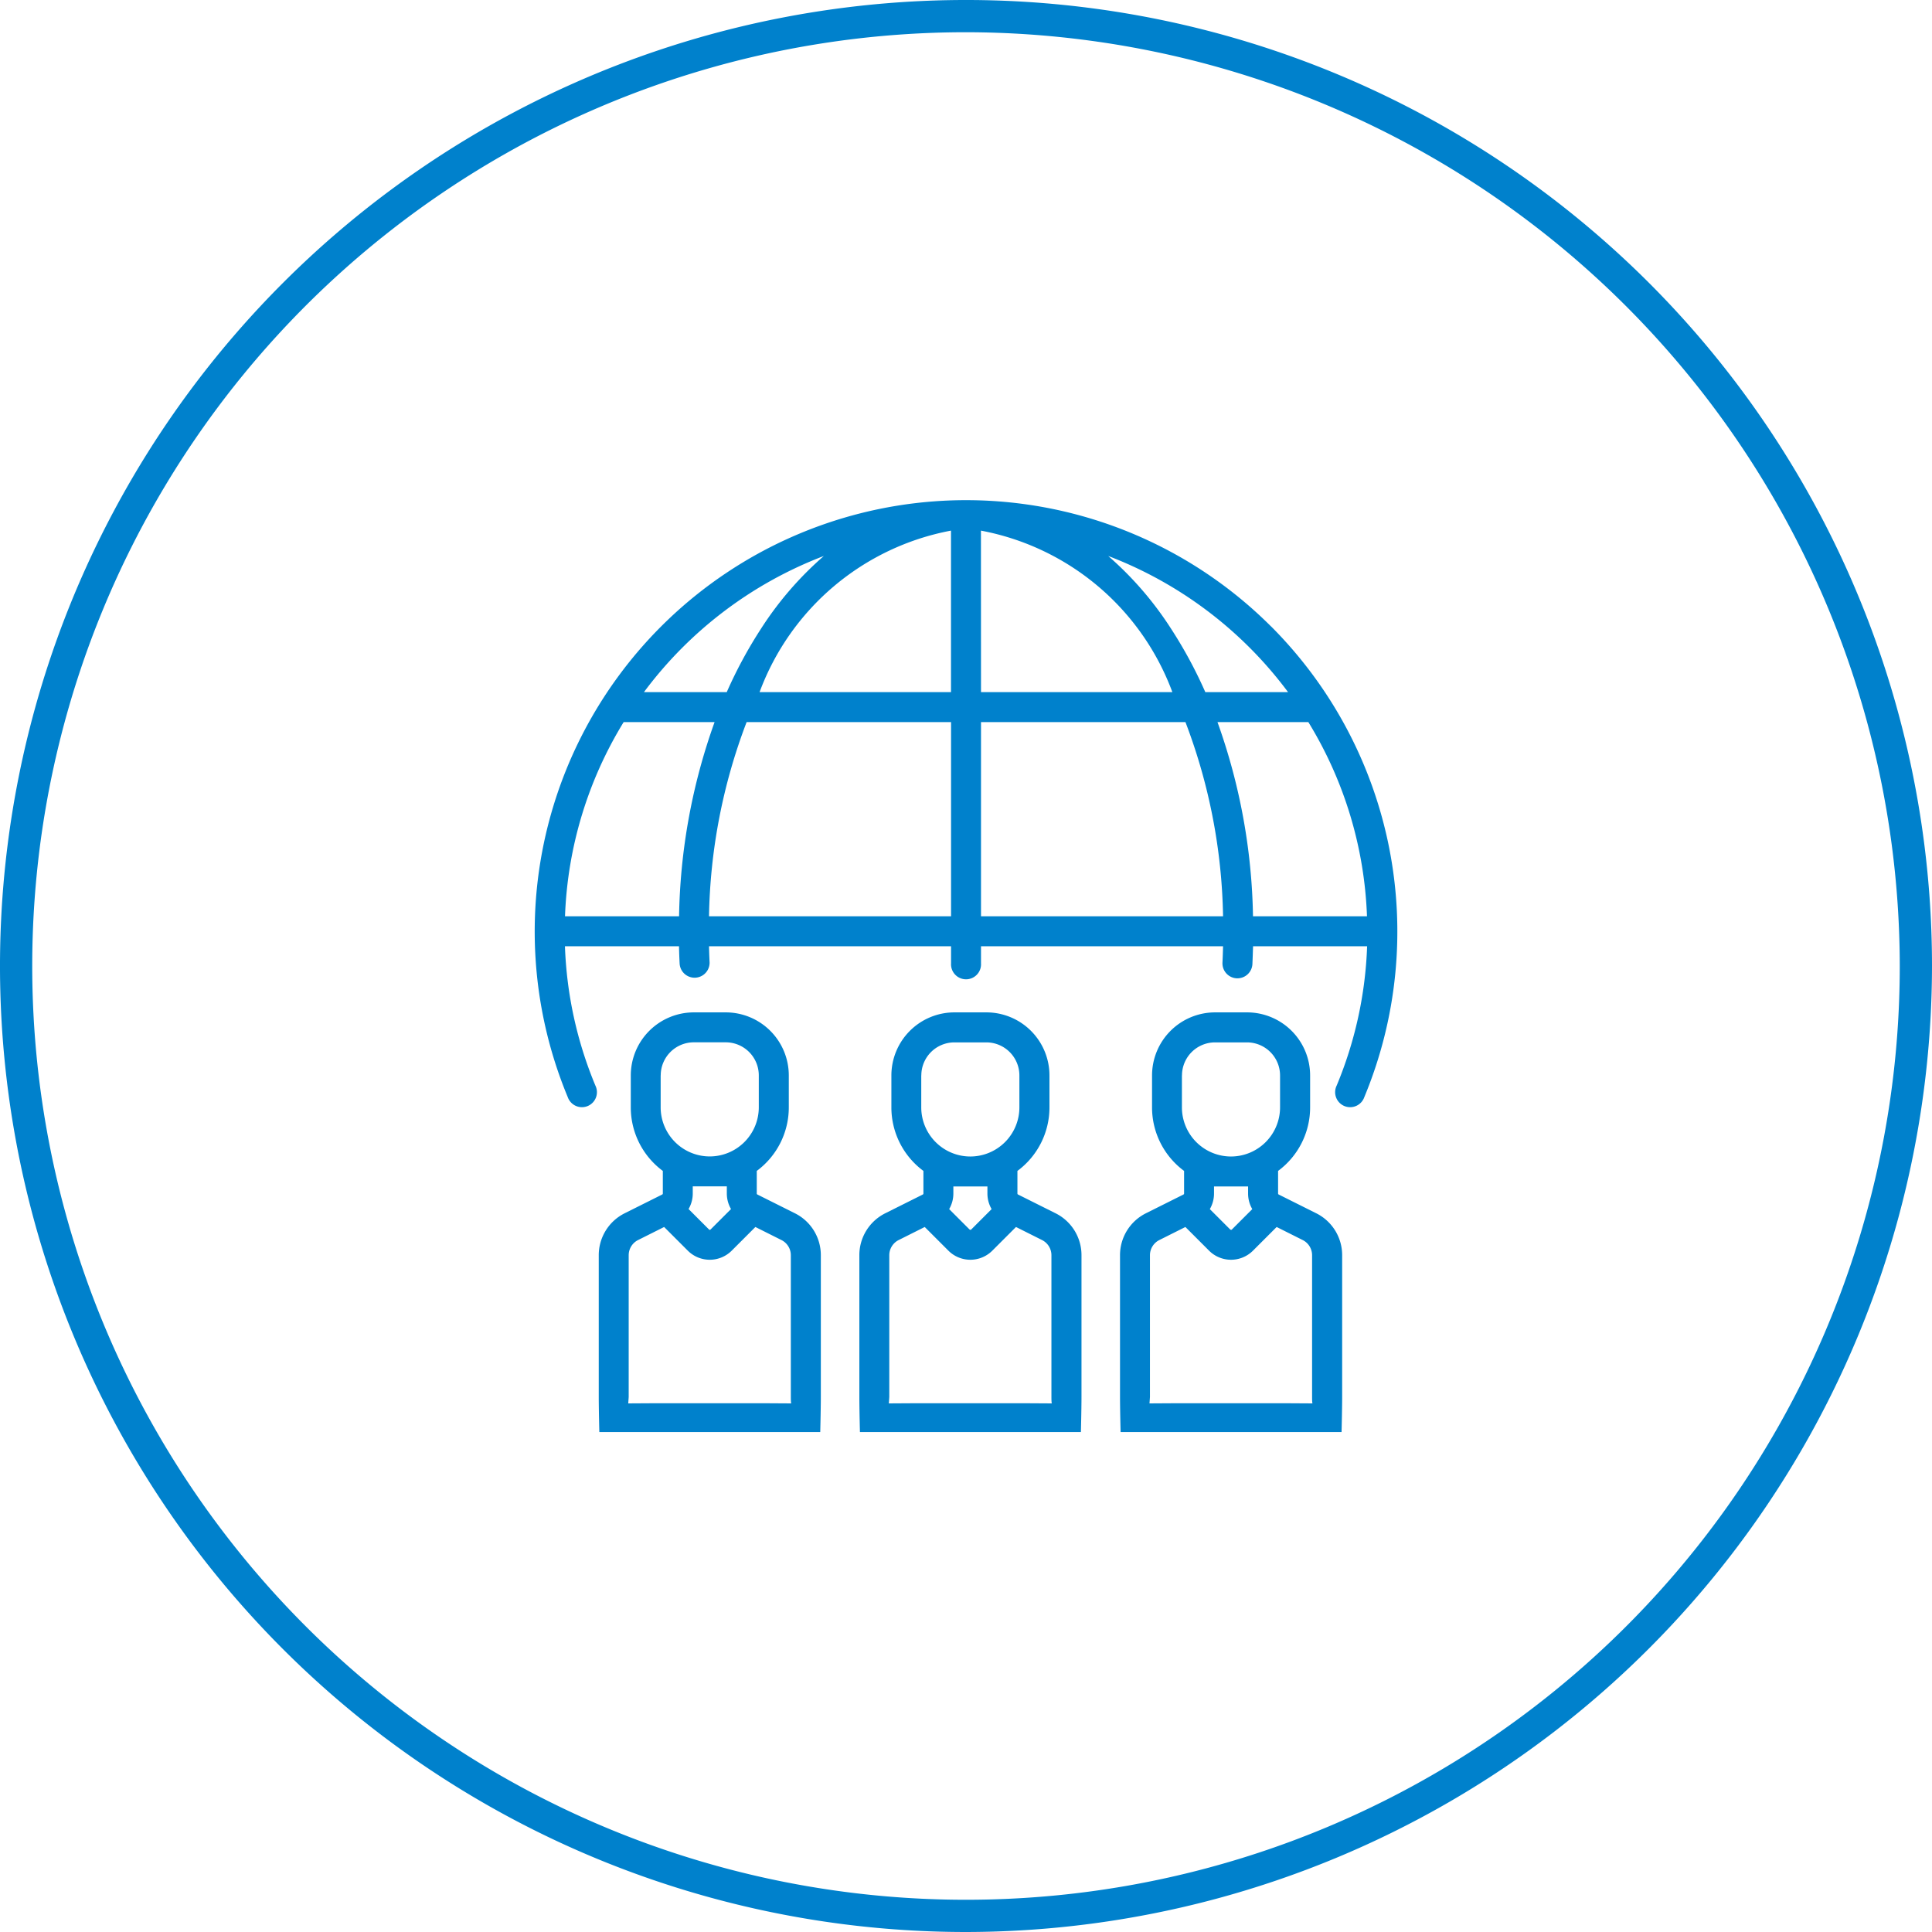 <svg id="global-business" xmlns="http://www.w3.org/2000/svg" viewBox="0 0 29.492 29.492"><defs><style>.cls-1{fill:#0081cc;}</style></defs><title>global-business</title><path class="cls-1" d="M15,29.746A14.746,14.746,0,1,1,29.746,15,14.763,14.763,0,0,1,15,29.746Zm0-29A14.254,14.254,0,1,0,29.254,15,14.271,14.271,0,0,0,15,.746Z" transform="translate(-0.254 -0.254)"/><path class="cls-1" d="M12.775,22.114s.009-.343.009-.534V19.416a.714.714,0,0,0-.397-.642l-.572-.286a.016.016,0,0,1-.009-.014v-.346a1.205,1.205,0,0,0,.489-.969v-.489a.963.963,0,0,0-.962-.962H10.845a.963.963,0,0,0-.962.962v.489a1.205,1.205,0,0,0,.489.969v.346a.016.016,0,0,1-.009.014l-.572.286a.714.714,0,0,0-.397.642V21.58c0,.191.009.534.009.534m.775-.439-.334.002.007-.097V19.416a.259.259,0,0,1,.144-.233l.397-.199.362.362a.474.474,0,0,0,.669,0l.362-.362.397.199a.259.259,0,0,1,.144.233V21.58c0,.1.007.097.007.097L12,21.675M10.34,16.669a.505.505,0,0,1,.504-.504h.489a.505.505,0,0,1,.504.504v.489a.75.75,0,0,1-.749.749h0a.75.75,0,0,1-.749-.749v-.489Zm.738,2.354-.313-.313a.472.472,0,0,0,.064-.237v-.109h.52v.109a.472.472,0,0,0,.064.237l-.313.313A.016.016,0,0,1,11.078,19.023Z" transform="translate(-0.254 -0.254)"/><path class="cls-1" d="M16.754,22.114s.009-.343.009-.534V19.416a.714.714,0,0,0-.397-.642l-.572-.286a.016.016,0,0,1-.009-.014v-.346a1.205,1.205,0,0,0,.489-.969v-.489a.963.963,0,0,0-.962-.962h-.489a.963.963,0,0,0-.962.962v.489a1.205,1.205,0,0,0,.489.969v.346a.016.016,0,0,1-.009.014l-.572.286a.714.714,0,0,0-.397.642V21.58c0,.191.009.534.009.534m.775-.439-.334.002.007-.097V19.416a.259.259,0,0,1,.144-.233l.397-.199.362.362a.474.474,0,0,0,.669,0l.362-.362.397.199a.259.259,0,0,1,.144.233V21.58c0,.1.007.097.007.097l-.334-.002m-1.659-5.005a.505.505,0,0,1,.504-.504h.489a.505.505,0,0,1,.504.504v.489a.75.75,0,0,1-.749.749h0a.75.75,0,0,1-.749-.749v-.489Zm.738,2.354-.313-.313a.472.472,0,0,0,.064-.237v-.109h.52v.109a.472.472,0,0,0,.064.237l-.313.313A.016.016,0,0,1,15.057,19.023Z" transform="translate(-0.254 -0.254)"/><path class="cls-1" d="M20.733,22.114s.009-.343.009-.534V19.416a.714.714,0,0,0-.397-.642l-.572-.286a.016.016,0,0,1-.009-.014v-.346a1.205,1.205,0,0,0,.489-.969v-.489a.963.963,0,0,0-.962-.962h-.489a.963.963,0,0,0-.962.962v.489a1.205,1.205,0,0,0,.489.969v.346a.016.016,0,0,1-.009.014l-.572.286a.714.714,0,0,0-.397.642V21.58c0,.191.009.534.009.534m.775-.439-.334.002.007-.097V19.416a.259.259,0,0,1,.144-.233l.397-.199.362.362a.474.474,0,0,0,.669,0l.362-.362.397.199a.259.259,0,0,1,.144.233V21.58c0,.1.007.097.007.097l-.334-.002m-1.659-5.005a.505.505,0,0,1,.504-.504h.489a.505.505,0,0,1,.504.504v.489a.75.75,0,0,1-.749.749h0a.75.75,0,0,1-.749-.749v-.489Zm.738,2.354-.313-.313a.472.472,0,0,0,.064-.237v-.109h.52v.109a.472.472,0,0,0,.064.237l-.313.313A.016.016,0,0,1,19.036,19.023Z" transform="translate(-0.254 -0.254)"/><path class="cls-1" d="M19.655,9.815a6.585,6.585,0,0,0-10.734,7.187.229.229,0,1,0,.422-.176,6.077,6.077,0,0,1-.465-2.127h1.741c.002.091.005.181.01.272a.229.229,0,0,0,.457-.023c-.004-.082-.007-.166-.009-.249h3.695v.26a.229.229,0,1,0,.457,0v-.26h3.695c-.002.083-.005.167-.009.249a.229.229,0,0,0,.217.24l.012,0a.229.229,0,0,0,.228-.217c.004-.09.007-.181.01-.272h1.741a6.077,6.077,0,0,1-.465,2.127.229.229,0,1,0,.422.176,6.59,6.59,0,0,0-1.424-7.187Zm1.466,4.426H19.381a9.212,9.212,0,0,0-.542-2.964H20.226A6.086,6.086,0,0,1,21.121,14.241Zm-1.205-3.422H18.653a6.822,6.822,0,0,0-.523-.968,5.175,5.175,0,0,0-.959-1.11A6.157,6.157,0,0,1,19.916,10.819ZM14.771,8.354v2.465H11.849A3.88,3.88,0,0,1,14.771,8.354Zm.457,0a3.88,3.88,0,0,1,2.922,2.465H15.229ZM12.83,8.741a5.178,5.178,0,0,0-.959,1.11,6.82,6.82,0,0,0-.523.968H10.084A6.157,6.157,0,0,1,12.83,8.741ZM9.774,11.277h1.388a9.212,9.212,0,0,0-.542,2.964H8.879A6.086,6.086,0,0,1,9.774,11.277Zm1.303,2.964a8.714,8.714,0,0,1,.574-2.964h3.121V14.241Zm4.152-2.964h3.121a8.714,8.714,0,0,1,.574,2.964H15.229Z" transform="translate(-0.254 -0.254)"/></svg>